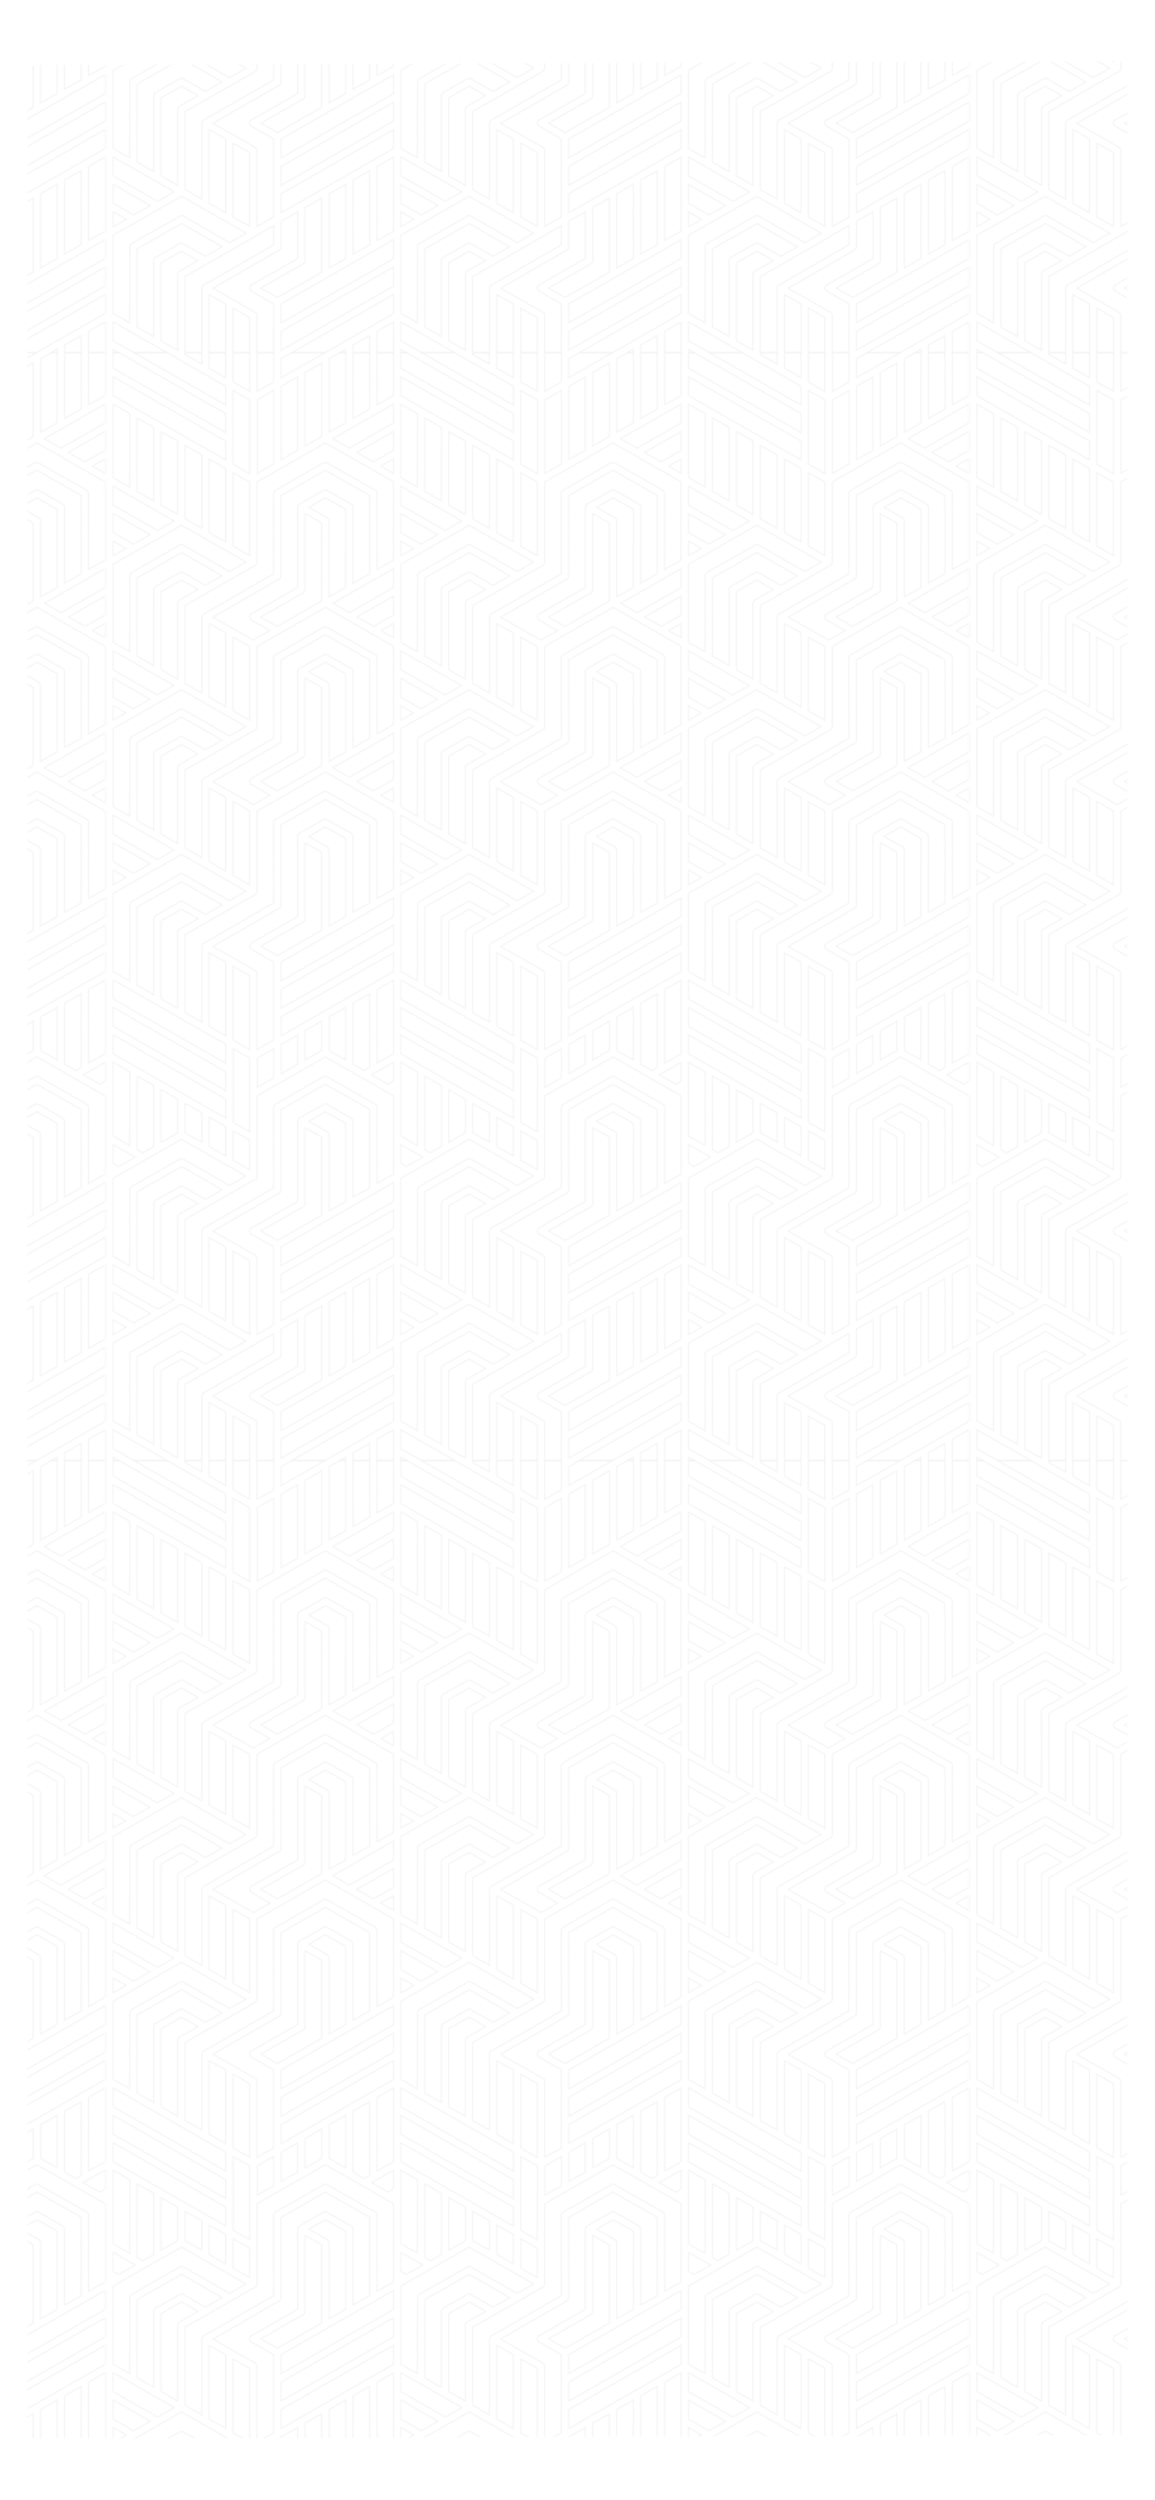 <svg id="Layer_1" data-name="Layer 1" xmlns="http://www.w3.org/2000/svg" xmlns:xlink="http://www.w3.org/1999/xlink" viewBox="0 0 1170 2532"><defs><style>.cls-1,.cls-2{fill:none;}.cls-2{stroke:#f2f2f2;stroke-miterlimit:10;}.cls-3{fill:url(#New_Pattern_5);}</style><pattern id="New_Pattern_5" data-name="New Pattern 5" width="874.17" height="1122" patternTransform="translate(-767.89 -764.82)" patternUnits="userSpaceOnUse" viewBox="0 0 874.17 1122"><rect class="cls-1" width="874.17" height="1122"/><polygon class="cls-2" points="874.17 1165.42 874.17 1122 857.61 1122 857.7 1174.84 874.17 1165.42"/><polygon class="cls-2" points="850.2 1179.13 850.1 1122 833.35 1122 833.35 1188.75 850.2 1179.13"/><polygon class="cls-2" points="809.12 1202.6 825.84 1193.04 825.85 1122 819.78 1122 809.12 1128.09 809.12 1202.6"/><polygon class="cls-2" points="704.36 1202.93 704.36 1183.72 596.36 1122 590.29 1122 590.29 1137.74 704.36 1202.93"/><path class="cls-2" d="M704.35,1156l-46.83-26.76a2.49,2.49,0,0,1-.43-.29L645,1122H611.37l93,53.14Z"/><polygon class="cls-2" points="680.12 1133.55 680.12 1122 663.15 1122 663.15 1123.85 680.12 1133.55"/><polygon class="cls-2" points="704.27 1147.35 704.27 1122 687.62 1122 687.62 1137.84 704.27 1147.35"/><polygon class="cls-2" points="752.9 1151.64 752.9 1122 736.1 1122 736.1 1161.24 752.9 1151.64"/><polygon class="cls-2" points="728.59 1161.24 728.59 1122 711.78 1122 711.78 1151.64 728.59 1161.24"/><polygon class="cls-2" points="760.4 1147.35 804.77 1122 771.15 1122 760.4 1128.14 760.4 1147.35"/><polygon class="cls-2" points="582.78 1165.42 582.78 1122 566.22 1122 566.3 1174.84 582.78 1165.42"/><polygon class="cls-2" points="558.8 1179.13 558.71 1122 541.96 1122 541.96 1188.75 558.8 1179.13"/><polygon class="cls-2" points="517.73 1202.6 534.45 1193.04 534.45 1122 528.39 1122 517.73 1128.09 517.73 1202.6"/><polygon class="cls-2" points="412.97 1202.93 412.96 1183.72 304.96 1122 298.9 1122 298.9 1137.74 412.97 1202.93"/><path class="cls-2" d="M413,1156l-46.83-26.76a2.49,2.49,0,0,1-.43-.29L353.59,1122H320l93,53.14Z"/><polygon class="cls-2" points="388.73 1133.55 388.73 1122 371.76 1122 371.76 1123.85 388.73 1133.55"/><polygon class="cls-2" points="412.88 1147.35 412.88 1122 396.23 1122 396.23 1137.84 412.88 1147.35"/><polygon class="cls-2" points="461.5 1151.64 461.51 1122 444.7 1122 444.7 1161.24 461.5 1151.64"/><polygon class="cls-2" points="437.2 1161.24 437.2 1122 420.39 1122 420.39 1151.64 437.2 1161.24"/><polygon class="cls-2" points="469.01 1147.35 513.38 1122 479.76 1122 469.01 1128.14 469.01 1147.35"/><polygon class="cls-2" points="291.39 1165.42 291.39 1122 274.83 1122 274.91 1174.84 291.39 1165.42"/><polygon class="cls-2" points="267.41 1179.13 267.32 1122 250.57 1122 250.56 1188.75 267.41 1179.13"/><polygon class="cls-2" points="226.34 1202.6 243.06 1193.04 243.06 1122 237 1122 226.34 1128.09 226.34 1202.6"/><polygon class="cls-2" points="121.58 1202.93 121.58 1183.72 13.57 1122 7.51 1122 7.51 1137.74 121.58 1202.93"/><path class="cls-2" d="M121.57,1156l-46.83-26.76a2.49,2.49,0,0,1-.43-.29L62.2,1122H28.59l93,53.14Z"/><polygon class="cls-2" points="97.34 1133.55 97.34 1122 80.37 1122 80.37 1123.85 97.34 1133.55"/><polygon class="cls-2" points="121.49 1147.35 121.49 1122 104.84 1122 104.84 1137.84 121.49 1147.35"/><polygon class="cls-2" points="170.12 1151.64 170.12 1122 153.31 1122 153.31 1161.24 170.12 1151.64"/><polygon class="cls-2" points="145.81 1161.24 145.81 1122 129 1122 129 1151.64 145.81 1161.24"/><polygon class="cls-2" points="177.62 1147.35 221.99 1122 188.37 1122 177.62 1128.14 177.62 1147.35"/><polygon class="cls-2" points="0 1165.42 0 1122 -16.56 1122 -16.48 1174.84 0 1165.42"/><polygon class="cls-2" points="590.29 718.65 590.29 793.33 607.07 802.91 607.19 728.3 590.29 718.65"/><polygon class="cls-2" points="614.69 732.59 614.57 807.2 620.18 810.41 631.42 803.99 631.41 742.15 614.69 732.59"/><polygon class="cls-2" points="590.29 821.11 595.87 824.3 612.67 814.7 590.29 801.91 590.29 821.11"/><polygon class="cls-2" points="638.92 746.44 638.92 799.7 655.65 790.14 655.65 756 638.92 746.44"/><polygon class="cls-2" points="857.7 719.55 874.17 710.14 874.17 635.46 857.57 644.94 857.7 719.55"/><polygon class="cls-2" points="663.15 760.28 663.15 790.05 680.12 799.74 680.12 769.98 663.15 760.28"/><polygon class="cls-2" points="687.62 774.33 687.62 804.03 704.27 813.54 704.27 783.79 687.62 774.33"/><polygon class="cls-2" points="844.59 727.04 850.2 723.84 850.07 649.23 833.35 658.78 833.35 720.62 844.59 727.04"/><polygon class="cls-2" points="728.58 797.67 711.78 788.07 711.78 817.83 728.58 827.43 728.58 797.67"/><polygon class="cls-2" points="868.89 740.93 874.17 737.92 874.17 718.72 852.09 731.33 868.89 740.93"/><polygon class="cls-2" points="825.84 716.33 825.85 663.07 809.12 672.63 809.12 706.78 825.84 716.33"/><polygon class="cls-2" points="874.17 1090.92 857.57 1100.4 857.61 1122 874.17 1122 874.17 1090.92"/><polygon class="cls-2" points="833.35 1114.24 833.35 1122 850.1 1122 850.07 1104.69 833.35 1114.24"/><polygon class="cls-2" points="819.78 1122 825.85 1122 825.85 1118.53 819.78 1122"/><polygon class="cls-2" points="590.29 52.11 590.29 126.61 607.07 136.2 607.19 61.77 590.29 52.11"/><polygon class="cls-2" points="614.69 66.05 614.57 140.49 631.42 150.12 631.41 75.61 614.69 66.05"/><polygon class="cls-2" points="590.29 205.68 603.34 198.22 590.29 190.77 590.29 205.68"/><polygon class="cls-2" points="590.29 182.19 610.85 193.94 627.65 184.33 590.29 162.98 590.29 182.19"/><polygon class="cls-2" points="590.29 154.4 635.16 180.04 651.97 170.44 590.29 135.19 590.29 154.4"/><polygon class="cls-2" points="638.92 79.9 638.92 154.41 655.65 163.96 655.65 89.46 638.92 79.9"/><polygon class="cls-2" points="874.17 43.42 874.17 0 857.61 0 857.7 52.84 874.17 43.42"/><polygon class="cls-2" points="663.15 93.75 663.15 168.25 680.12 177.95 680.12 103.44 663.15 93.75"/><polygon class="cls-2" points="687.62 107.73 687.62 182.24 704.27 191.75 704.27 117.25 687.62 107.73"/><polygon class="cls-2" points="850.2 57.13 850.1 0 833.35 0 833.35 66.75 850.2 57.13"/><polygon class="cls-2" points="711.78 121.53 711.78 196.04 728.57 205.63 728.57 131.13 711.78 121.53"/><polygon class="cls-2" points="874.17 122.16 874.17 107.58 861.41 114.86 874.17 122.16"/><polygon class="cls-2" points="853.91 110.58 874.17 99 874.17 79.79 837.1 100.97 853.91 110.58"/><polygon class="cls-2" points="829.59 96.68 874.17 71.21 874.17 52 812.79 87.08 829.59 96.68"/><polygon class="cls-2" points="809.12 80.6 825.84 71.04 825.85 0 819.78 0 809.12 6.09 809.12 80.6"/><polygon class="cls-2" points="801.61 84.88 801.61 10.38 784.64 20.08 784.64 94.58 801.61 84.88"/><polygon class="cls-2" points="760.49 34 760.49 108.38 777.14 98.87 777.14 24.53 760.49 34"/><path class="cls-2" d="M711.86,59.55v0h0V113l16.8,9.6V47.87l-16.81-9.61Z"/><polygon class="cls-2" points="752.98 38.27 736.17 47.83 736.17 122.27 752.98 112.67 752.98 38.27"/><polygon class="cls-2" points="590.29 24.32 590.3 43.53 704.36 108.71 704.36 89.51 590.29 24.32"/><polygon class="cls-2" points="704.36 80.93 704.36 61.72 596.36 0 590.29 0 590.29 15.74 704.36 80.93"/><path class="cls-2" d="M704.35,34,657.52,7.21a2.49,2.49,0,0,1-.43-.29L645,0H611.37l93,53.14Z"/><polygon class="cls-2" points="680.12 11.54 680.12 0 663.15 0 663.15 1.85 680.12 11.54"/><polygon class="cls-2" points="704.27 25.35 704.27 0 687.62 0 687.62 15.84 704.27 25.35"/><polygon class="cls-2" points="752.9 29.64 752.9 0 736.1 0 736.1 39.24 752.9 29.64"/><polygon class="cls-2" points="728.59 39.24 728.59 0 711.78 0 711.78 29.64 728.59 39.24"/><polygon class="cls-2" points="760.4 25.35 804.77 0 771.15 0 760.4 6.14 760.4 25.35"/><path class="cls-2" d="M607.19,225.79a3.71,3.71,0,0,1,1.88-3.22l48.7-27.68a3.8,3.8,0,0,1,3.75,0l46.59,26.77,16.76-9.58-65.4-37.36-69.19,39.54v79.07l16.78,9.59Z"/><path class="cls-2" d="M631.4,239.91a3.72,3.72,0,0,1,1.88-3.22L657.6,222.8a3.75,3.75,0,0,1,3.75,0l22.4,12.8c5.47-3.13,11.27-6.45,16.87-9.64l-41-23.55L614.69,228l-.13,79.26,16.85,9.63Z"/><polygon class="cls-2" points="590.29 372.22 603.17 364.86 590.29 357.49 590.29 372.22"/><polygon class="cls-2" points="590.29 348.91 610.68 360.57 627.49 350.96 590.28 329.7 590.29 348.91"/><polygon class="cls-2" points="590.28 321.12 635 346.68 651.8 337.07 590.28 301.92 590.28 321.12"/><path class="cls-2" d="M655.64,253.8a3.71,3.71,0,0,1,1.92-3.24l18.68-10.67-16.76-9.58-20.57,11.74v79.08l16.72,9.56Z"/><path class="cls-2" d="M607.19,392.32a3.7,3.7,0,0,1,1.89-3.21l48.69-27.68a3.79,3.79,0,0,1,3.76,0l46.59,26.77,16.54-9.46-65.39-37.37-69,39.42v79.07l16.78,9.59Z"/><path class="cls-2" d="M631.41,406.44a3.71,3.71,0,0,1,1.88-3.21l24.32-13.9a3.8,3.8,0,0,1,3.75,0l22.39,12.8,16.87-9.64-41-23.55L614.7,394.48l-.13,79.27,16.85,9.63Z"/><polygon class="cls-2" points="590.29 539.05 603.44 531.54 590.29 524.03 590.29 539.05"/><polygon class="cls-2" points="590.29 515.45 610.95 527.25 627.76 517.65 590.29 496.24 590.29 515.45"/><polygon class="cls-2" points="590.29 487.66 635.26 513.36 652.07 503.75 590.29 468.45 590.29 487.66"/><path class="cls-2" d="M655.65,420.34a3.71,3.71,0,0,1,1.91-3.24l18.69-10.68-16.77-9.58-20.56,11.75v79.08l16.73,9.55Z"/><polygon class="cls-2" points="801.61 706.69 801.61 676.92 784.64 686.62 784.64 716.38 801.61 706.69"/><path class="cls-2" d="M607.19,559.16a3.72,3.72,0,0,1,1.89-3.22l48.69-27.68a3.82,3.82,0,0,1,3.76,0L708.12,555l16.75-9.58L659.48,508.1l-69.19,39.54v79.07l16.78,9.59Z"/><polygon class="cls-2" points="760.49 700.54 760.49 730.18 777.14 720.67 777.14 691.07 760.49 700.54"/><path class="cls-2" d="M728.58,750.56a3.85,3.85,0,0,1,.09-.76V714.41l-16.81-9.61v21.31h0v53.42l16.71,9.55Z"/><path class="cls-2" d="M631.41,573.28a3.72,3.72,0,0,1,1.88-3.22l24.32-13.89a3.75,3.75,0,0,1,3.75,0L683.75,569l16.87-9.64-41-23.55L614.7,561.32l-.13,79.26,16.85,9.63Z"/><polygon class="cls-2" points="752.98 704.81 736.17 714.37 736.17 744.07 752.98 734.47 752.98 704.81"/><polygon class="cls-2" points="704.36 756.05 590.29 690.86 590.3 710.07 704.36 775.25 704.36 756.05"/><polygon class="cls-2" points="704.36 747.47 704.36 728.26 590.29 663.07 590.29 682.28 704.36 747.47"/><path class="cls-2" d="M704.35,719.68V700.51l-46.83-26.76a3.23,3.23,0,0,1-.43-.29l-66.8-38.17v19.2Z"/><path class="cls-2" d="M655.65,587.17a3.72,3.72,0,0,1,1.91-3.24l18.69-10.67-16.77-9.58-20.56,11.74V654.5l16.73,9.56Z"/><path class="cls-2" d="M607.19,847.59a3.72,3.72,0,0,1,1.89-3.22l48.69-27.68a3.82,3.82,0,0,1,3.76,0l46.59,26.77,16.75-9.58-65.39-37.36-69.19,39.54v79.07l16.78,9.59Z"/><path class="cls-2" d="M631.41,861.71a3.71,3.71,0,0,1,1.88-3.22l24.32-13.89a3.75,3.75,0,0,1,3.75,0l22.39,12.8,16.87-9.65-41-23.55L614.7,849.74,614.57,929l16.85,9.63Z"/><polygon class="cls-2" points="590.29 994.51 603.61 986.9 590.29 979.29 590.29 994.51"/><polygon class="cls-2" points="590.29 970.71 611.12 982.61 627.93 973.01 590.29 951.5 590.29 970.71"/><polygon class="cls-2" points="590.29 942.92 635.43 968.72 652.24 959.12 590.29 923.72 590.29 942.92"/><path class="cls-2" d="M655.65,875.6a3.72,3.72,0,0,1,1.91-3.24l18.69-10.68-16.77-9.58-20.56,11.75v79.08l16.73,9.56Z"/><path class="cls-2" d="M659.48,963.56l-69.19,39.54v79.07l16.78,9.59.12-77.14a3.72,3.72,0,0,1,1.89-3.22l48.69-27.67a3.79,3.79,0,0,1,3.76,0l46.59,26.77,16.75-9.57Z"/><path class="cls-2" d="M614.7,1016.78l-.13,79.26,16.85,9.63v-76.93a3.72,3.72,0,0,1,1.88-3.22l24.32-13.89a3.77,3.77,0,0,1,3.75,0l22.39,12.8,16.87-9.64-41-23.55Z"/><polygon class="cls-2" points="590.29 1122 596.36 1122 590.29 1118.54 590.29 1122"/><polygon class="cls-2" points="590.29 1109.95 611.37 1122 644.98 1122 590.29 1090.75 590.29 1109.95"/><path class="cls-2" d="M638.92,1030.88V1110l16.73,9.56v-76.89a3.72,3.72,0,0,1,1.91-3.24l18.69-10.67-16.77-9.58Z"/><polygon class="cls-2" points="857.7 1008.4 874.17 998.98 874.17 923.89 857.57 933.37 857.7 1008.4"/><path class="cls-2" d="M680.12,1056.75v0a4.62,4.62,0,0,1,.06-.64,1,1,0,0,0,0-.17,4.62,4.62,0,0,1,.19-.6.3.3,0,0,1,0-.08,3.29,3.29,0,0,1,.26-.49.71.71,0,0,0,.1-.14,3.64,3.64,0,0,1,.4-.48l0,0a4.14,4.14,0,0,1,.46-.37l.15-.1.13-.09,70.95-40.83,0-19.52-17.63,10.07a3.73,3.73,0,0,1-1.06.91l-71.06,40.61V1122h17Z"/><polygon class="cls-2" points="687.62 1063.17 687.62 1122 704.27 1122 704.27 1072.64 687.62 1063.17"/><polygon class="cls-2" points="850.2 1012.68 850.07 937.66 833.35 947.21 833.35 1022.31 850.2 1012.68"/><path class="cls-2" d="M752.9,1098.21v-25.64l-22.43-12.83a3.69,3.69,0,0,1,0-6.43l46.75-26.72v-47.3L760.4,988.9l0,25.94a3.71,3.71,0,0,1-1.87,3.22l-67.2,38.67,18.24,10.37a3.39,3.39,0,0,1,.56.32l24,13.67a3.71,3.71,0,0,1,1.89,3.22V1122h16.8v-23.78Z"/><polygon class="cls-2" points="711.78 1076.91 711.78 1122 728.58 1122 728.59 1122 728.59 1086.46 711.78 1076.91"/><path class="cls-2" d="M782.85,1032l-43,24.57,16.81,9.6,44.87-25.64V965.4L784.72,975v53.74A3.71,3.71,0,0,1,782.85,1032Z"/><polygon class="cls-2" points="874.17 1082.34 874.17 1063.13 771.15 1122 777.22 1122 784.72 1122 791.28 1122 804.77 1122 874.17 1082.34"/><polygon class="cls-2" points="760.41 1100.36 760.4 1119.56 874.17 1054.55 874.17 1035.34 760.41 1100.36"/><polygon class="cls-2" points="760.41 1072.57 760.41 1091.78 874.17 1026.76 874.17 1007.56 760.41 1072.57"/><polygon class="cls-2" points="825.84 1026.6 825.85 951.5 809.04 961.11 809.04 1036.2 825.84 1026.6"/><path class="cls-2" d="M805.28,91.37l-69.2,39.53v81.22a3.7,3.7,0,0,1-1.88,3.22L663.15,256V335l17,9.69V267.9a3.48,3.48,0,0,1,.07-.64l0-.17a4.18,4.18,0,0,1,.19-.6s0-.05,0-.08a4.67,4.67,0,0,1,.27-.49l.09-.14a4.63,4.63,0,0,1,.4-.48l0,0a2.76,2.76,0,0,1,.46-.37.78.78,0,0,1,.15-.1.6.6,0,0,1,.13-.09l70.94-40.83-.12-81.22a3.71,3.71,0,0,1,1.87-3.22l48.56-27.9a3.77,3.77,0,0,1,3.75,0l48.7,27.68a3.71,3.71,0,0,1,1.88,3.21l.13,77.15,16.48-9.42V130.73Z"/><polygon class="cls-2" points="704.27 283.81 687.62 274.34 687.62 349 704.27 358.52 704.27 283.81"/><path class="cls-2" d="M850.06,144.58,805.12,119l-44.81,25.75.12,81.22a3.74,3.74,0,0,1-1.86,3.22L691.36,267.9l18.24,10.37a3.39,3.39,0,0,1,.56.32l22,12.51L749,281.5l-18.52-10.59a3.69,3.69,0,0,1,0-6.43l46.75-26.72V156.55a2.56,2.56,0,0,1,0-.39v-.09a4.29,4.29,0,0,1,.14-.62l.06-.16a3.73,3.73,0,0,1,.66-1.14l.11-.12a3.34,3.34,0,0,1,.48-.44l.07,0a1.9,1.9,0,0,1,.33-.22l24.3-13.89a3.77,3.77,0,0,1,3.76,0l24.32,13.89a3.71,3.71,0,0,1,1.88,3.22v76.93l16.85-9.63Z"/><polygon class="cls-2" points="728.58 297.63 711.77 288.08 711.77 362.81 728.58 372.41 728.58 297.63"/><path class="cls-2" d="M801.52,172.58l-16.8-9.6v76.93a3.72,3.72,0,0,1-1.88,3.22l-43,24.57,16.64,9.51,45-25.74Z"/><polygon class="cls-2" points="874.17 288.69 874.17 274.3 861.58 281.49 874.17 288.69"/><polygon class="cls-2" points="854.07 277.2 874.17 265.72 874.17 246.51 837.27 267.6 854.07 277.2"/><polygon class="cls-2" points="829.76 263.31 874.17 237.93 874.17 218.72 812.96 253.71 829.76 263.31"/><path class="cls-2" d="M825.84,158.69l-20.57-11.75-16.8,9.61,18.68,10.67a3.7,3.7,0,0,1,1.88,3.22v76.93l16.8-9.6Z"/><path class="cls-2" d="M805.29,257.9l-69.2,39.54v81.22a3.71,3.71,0,0,1-1.88,3.21l-71.06,40.61v79.07l17,9.7v-76.8h0a4.48,4.48,0,0,1,.06-.64,1.36,1.36,0,0,0,0-.17,3.82,3.82,0,0,1,.19-.6.2.2,0,0,1,0-.08,2.87,2.87,0,0,1,.26-.49l.1-.14a3.72,3.72,0,0,1,.4-.49l0,0a3.32,3.32,0,0,1,.46-.38l.15-.1.13-.09,70.95-40.83-.12-81.22a3.72,3.72,0,0,1,1.86-3.22l48.57-27.9a3.77,3.77,0,0,1,3.75,0l48.7,27.67a3.71,3.71,0,0,1,1.88,3.22l.12,77.14,16.48-9.42V297.26Z"/><polygon class="cls-2" points="704.27 450.34 687.62 440.87 687.62 515.54 704.27 525.05 704.27 450.34"/><path class="cls-2" d="M850.07,311.12l-44.94-25.54-44.81,25.74.12,81.22a3.71,3.71,0,0,1-1.87,3.22l-67.2,38.67,18.24,10.38a2.8,2.8,0,0,1,.56.32l22.26,12.65,16.81-9.6-18.77-10.73a3.7,3.7,0,0,1,0-6.44l46.75-26.71V323.08c0-.13,0-.26,0-.38a.38.38,0,0,0,0-.1,4.15,4.15,0,0,1,.14-.61,1.42,1.42,0,0,0,.05-.16,3.9,3.9,0,0,1,.67-1.15l.11-.12a3.8,3.8,0,0,1,.47-.43l.08-.05a3.62,3.62,0,0,1,.32-.22L803.4,306a3.8,3.8,0,0,1,3.75,0l24.33,13.89a3.71,3.71,0,0,1,1.87,3.22V400l16.84-9.62Z"/><polygon class="cls-2" points="728.58 464.16 711.78 454.61 711.78 529.34 728.58 538.94 728.58 464.16"/><path class="cls-2" d="M801.53,339.12l-16.81-9.61v76.93a3.7,3.7,0,0,1-1.87,3.22l-43,24.57,16.81,9.61,44.87-25.65Z"/><polygon class="cls-2" points="874.17 455.52 874.17 440.83 861.32 448.18 874.17 455.52"/><polygon class="cls-2" points="853.81 443.89 874.17 432.25 874.17 413.05 837.01 434.29 853.81 443.89"/><polygon class="cls-2" points="829.5 430 874.17 404.47 874.17 385.26 812.7 420.39 829.5 430"/><path class="cls-2" d="M825.85,325.23l-20.57-11.75-16.8,9.6,18.68,10.68A3.71,3.71,0,0,1,809,337V413.9l16.8-9.6Z"/><path class="cls-2" d="M805.29,424.74l-69.2,39.53v81.22a3.72,3.72,0,0,1-1.88,3.22l-71.06,40.61v79.07l17,9.69V601.27a4.62,4.62,0,0,1,.06-.64,1,1,0,0,0,0-.17,4.18,4.18,0,0,1,.19-.6.3.3,0,0,1,0-.08,3.29,3.29,0,0,1,.26-.49.71.71,0,0,0,.1-.14,3.64,3.64,0,0,1,.4-.48l0,0a3.24,3.24,0,0,1,.46-.37l.15-.1.13-.09,70.95-40.83L752.81,476a3.7,3.7,0,0,1,1.86-3.22l48.57-27.9a3.77,3.77,0,0,1,3.75,0l48.7,27.68a3.71,3.71,0,0,1,1.88,3.21l.12,77.15,16.48-9.42V464.1Z"/><polygon class="cls-2" points="704.27 617.18 687.62 607.71 687.62 682.37 704.27 691.89 704.27 617.18"/><path class="cls-2" d="M850.07,478l-44.94-25.54-44.81,25.75.12,81.22a3.73,3.73,0,0,1-1.87,3.22l-67.2,38.67,18.24,10.37a4.3,4.3,0,0,1,.56.32l24,13.67a3.71,3.71,0,0,1,1.89,3.22v76.93l16.8-9.6V642.76h0V617.11l-22.43-12.83a3.69,3.69,0,0,1,0-6.43l46.75-26.72V489.92c0-.13,0-.26,0-.39a.28.28,0,0,0,0-.09,4.29,4.29,0,0,1,.14-.62.75.75,0,0,0,.05-.16,4,4,0,0,1,.67-1.14l.11-.12a3.89,3.89,0,0,1,.47-.44l.08,0a2.27,2.27,0,0,1,.32-.22l24.31-13.89a3.75,3.75,0,0,1,3.75,0l24.33,13.89a3.7,3.7,0,0,1,1.87,3.22v76.93l16.84-9.63Z"/><polygon class="cls-2" points="728.59 631 711.78 621.45 711.78 696.18 728.59 705.78 728.59 631"/><path class="cls-2" d="M801.53,506l-16.81-9.6v76.93a3.71,3.71,0,0,1-1.87,3.22l-43,24.57,16.81,9.6L801.53,585Z"/><polygon class="cls-2" points="760.4 672.68 760.4 691.89 874.17 626.88 874.17 607.67 760.4 672.68"/><polygon class="cls-2" points="760.41 644.89 760.4 664.1 874.17 599.09 874.17 579.88 760.41 644.89"/><polygon class="cls-2" points="760.41 617.11 760.41 636.31 874.17 571.3 874.17 552.1 760.41 617.11"/><path class="cls-2" d="M825.85,492.06l-20.57-11.75-16.8,9.61,18.68,10.67a3.72,3.72,0,0,1,1.88,3.22v76.93l16.8-9.6Z"/><path class="cls-2" d="M805.29,713.17l-69.2,39.53v81.22a3.72,3.72,0,0,1-1.88,3.22l-71.06,40.61v79.07l17,9.69V889.7a4.48,4.48,0,0,1,.06-.64,1,1,0,0,0,0-.17,4.18,4.18,0,0,1,.19-.6.3.3,0,0,1,0-.08,3.29,3.29,0,0,1,.26-.49l.1-.14a3.64,3.64,0,0,1,.4-.48l0,0a4.22,4.22,0,0,1,.46-.38l.15-.09.13-.09,70.95-40.83-.12-81.22a3.69,3.69,0,0,1,1.86-3.22l48.57-27.9a3.77,3.77,0,0,1,3.75,0L855.69,761a3.69,3.69,0,0,1,1.88,3.21l.12,77.14L874.17,832V752.53Z"/><polygon class="cls-2" points="704.27 905.61 687.62 896.14 687.62 970.8 704.27 980.32 704.27 905.61"/><path class="cls-2" d="M850.07,766.38l-44.94-25.54-44.81,25.75.12,81.22a3.73,3.73,0,0,1-1.87,3.22l-67.2,38.67,18.24,10.37a3.39,3.39,0,0,1,.56.32l24,13.67a3.7,3.7,0,0,1,1.89,3.22v76.93l16.8-9.6V931.19h0V905.53l-22.43-12.82a3.69,3.69,0,0,1,0-6.43l46.75-26.72V778.34c0-.13,0-.25,0-.38a.28.28,0,0,0,0-.09,4.29,4.29,0,0,1,.14-.62.75.75,0,0,0,.05-.16,3.85,3.85,0,0,1,.67-1.14l.11-.13a4.79,4.79,0,0,1,.47-.43l.08,0a3.53,3.53,0,0,1,.32-.21l24.31-13.9a3.8,3.8,0,0,1,3.75,0l24.33,13.9a3.7,3.7,0,0,1,1.87,3.22v76.93l16.84-9.63Z"/><polygon class="cls-2" points="728.59 919.43 711.78 909.87 711.78 984.61 728.59 994.21 728.59 919.43"/><path class="cls-2" d="M801.53,794.38l-16.81-9.6v76.93a3.7,3.7,0,0,1-1.87,3.21l-43,24.58,16.81,9.6,44.87-25.64Z"/><polygon class="cls-2" points="760.4 961.11 760.4 980.32 874.17 915.31 874.17 896.1 760.4 961.11"/><polygon class="cls-2" points="760.41 933.32 760.4 952.53 874.17 887.52 874.17 868.31 760.41 933.32"/><polygon class="cls-2" points="760.41 905.53 760.41 924.74 874.17 859.73 874.17 840.53 760.41 905.53"/><path class="cls-2" d="M825.85,780.49l-20.57-11.75-16.8,9.6L807.16,789a3.72,3.72,0,0,1,1.88,3.22v76.93l16.8-9.6Z"/><polygon class="cls-2" points="298.9 718.65 298.9 793.33 315.68 802.91 315.8 728.3 298.9 718.65"/><polygon class="cls-2" points="323.3 732.59 323.18 807.2 328.79 810.41 340.02 803.99 340.02 742.15 323.3 732.59"/><polygon class="cls-2" points="298.9 821.11 304.48 824.3 321.28 814.7 298.9 801.91 298.9 821.11"/><polygon class="cls-2" points="347.53 746.44 347.53 799.7 364.25 790.14 364.25 756 347.53 746.44"/><polygon class="cls-2" points="566.3 719.55 582.78 710.14 582.78 635.46 566.18 644.94 566.3 719.55"/><polygon class="cls-2" points="371.76 760.28 371.76 790.05 388.73 799.74 388.73 769.98 371.76 760.28"/><polygon class="cls-2" points="396.23 774.33 396.23 804.03 412.88 813.54 412.88 783.79 396.23 774.33"/><polygon class="cls-2" points="553.19 727.04 558.8 723.84 558.68 649.23 541.96 658.78 541.96 720.62 553.19 727.04"/><polygon class="cls-2" points="437.19 797.67 420.39 788.07 420.39 817.83 437.19 827.43 437.19 797.67"/><polygon class="cls-2" points="577.5 740.93 582.78 737.92 582.78 718.72 560.7 731.33 577.5 740.93"/><polygon class="cls-2" points="534.45 716.33 534.46 663.07 517.73 672.63 517.73 706.78 534.45 716.33"/><polygon class="cls-2" points="582.78 1090.92 566.18 1100.4 566.22 1122 582.78 1122 582.78 1090.92"/><polygon class="cls-2" points="541.96 1114.24 541.96 1122 558.71 1122 558.68 1104.69 541.96 1114.24"/><polygon class="cls-2" points="528.39 1122 534.45 1122 534.46 1118.53 528.39 1122"/><polygon class="cls-2" points="298.9 52.11 298.9 126.61 315.68 136.2 315.8 61.77 298.9 52.11"/><polygon class="cls-2" points="323.3 66.05 323.18 140.49 340.03 150.12 340.02 75.61 323.3 66.05"/><polygon class="cls-2" points="298.9 205.68 311.95 198.22 298.9 190.77 298.9 205.68"/><polygon class="cls-2" points="298.9 182.19 319.46 193.94 336.26 184.33 298.9 162.98 298.9 182.19"/><polygon class="cls-2" points="298.9 154.4 343.77 180.04 360.58 170.44 298.9 135.19 298.9 154.4"/><polygon class="cls-2" points="347.53 79.9 347.53 154.41 364.25 163.96 364.25 89.46 347.53 79.9"/><polygon class="cls-2" points="582.78 43.42 582.78 0 566.22 0 566.3 52.84 582.78 43.42"/><polygon class="cls-2" points="371.76 93.75 371.76 168.25 388.73 177.95 388.73 103.44 371.76 93.75"/><polygon class="cls-2" points="396.23 107.73 396.23 182.24 412.88 191.75 412.88 117.25 396.23 107.73"/><polygon class="cls-2" points="558.8 57.13 558.71 0 541.96 0 541.96 66.75 558.8 57.13"/><polygon class="cls-2" points="420.39 121.53 420.39 196.04 437.18 205.63 437.18 131.13 420.39 121.53"/><polygon class="cls-2" points="582.78 122.16 582.78 107.58 570.02 114.86 582.78 122.16"/><polygon class="cls-2" points="562.52 110.58 582.78 99 582.78 79.79 545.71 100.97 562.52 110.58"/><polygon class="cls-2" points="538.2 96.68 582.78 71.21 582.78 52 521.4 87.08 538.2 96.68"/><polygon class="cls-2" points="517.73 80.6 534.45 71.04 534.45 0 528.39 0 517.73 6.09 517.73 80.6"/><polygon class="cls-2" points="510.22 84.88 510.22 10.38 493.25 20.08 493.25 94.58 510.22 84.88"/><polygon class="cls-2" points="469.1 34 469.1 108.38 485.75 98.87 485.75 24.53 469.1 34"/><path class="cls-2" d="M420.47,59.55v0h0V113l16.8,9.6V47.87l-16.81-9.61Z"/><polygon class="cls-2" points="461.59 38.27 444.78 47.83 444.78 122.27 461.59 112.67 461.59 38.27"/><polygon class="cls-2" points="298.9 24.32 298.9 43.53 412.97 108.71 412.97 89.51 298.9 24.32"/><polygon class="cls-2" points="412.97 80.93 412.96 61.72 304.96 0 298.9 0 298.9 15.74 412.97 80.93"/><path class="cls-2" d="M413,34,366.13,7.21a2.49,2.49,0,0,1-.43-.29L353.59,0H320l93,53.14Z"/><polygon class="cls-2" points="388.73 11.54 388.73 0 371.76 0 371.76 1.85 388.73 11.54"/><polygon class="cls-2" points="412.88 25.35 412.88 0 396.23 0 396.23 15.84 412.88 25.35"/><polygon class="cls-2" points="461.5 29.64 461.51 0 444.7 0 444.7 39.24 461.5 29.64"/><polygon class="cls-2" points="437.2 39.24 437.2 0 420.39 0 420.39 29.64 437.2 39.24"/><polygon class="cls-2" points="469.01 25.35 513.38 0 479.76 0 469.01 6.14 469.01 25.35"/><path class="cls-2" d="M315.8,225.79a3.71,3.71,0,0,1,1.88-3.22l48.7-27.68a3.8,3.8,0,0,1,3.75,0l46.59,26.77,16.76-9.58-65.4-37.36-69.19,39.54v79.07l16.78,9.59Z"/><path class="cls-2" d="M340,239.91a3.72,3.72,0,0,1,1.88-3.22l24.32-13.89a3.75,3.75,0,0,1,3.75,0l22.4,12.8c5.47-3.13,11.27-6.45,16.87-9.64l-41-23.55L323.3,228l-.13,79.26L340,316.84Z"/><polygon class="cls-2" points="298.9 372.22 311.78 364.86 298.9 357.49 298.9 372.22"/><polygon class="cls-2" points="298.89 348.91 319.29 360.57 336.1 350.96 298.89 329.7 298.89 348.91"/><polygon class="cls-2" points="298.89 321.12 343.6 346.68 360.41 337.07 298.89 301.92 298.89 321.12"/><path class="cls-2" d="M364.25,253.8a3.71,3.71,0,0,1,1.92-3.24l18.68-10.67-16.76-9.58-20.57,11.74v79.08l16.72,9.56Z"/><path class="cls-2" d="M315.8,392.32a3.7,3.7,0,0,1,1.89-3.21l48.69-27.68a3.79,3.79,0,0,1,3.76,0l46.59,26.77,16.54-9.46-65.39-37.37-69,39.42v79.07l16.78,9.59Z"/><path class="cls-2" d="M340,406.44a3.71,3.71,0,0,1,1.88-3.21l24.32-13.9a3.8,3.8,0,0,1,3.75,0l22.39,12.8,16.87-9.64-41-23.55-44.93,25.54-.13,79.27L340,483.38Z"/><polygon class="cls-2" points="298.9 539.05 312.05 531.54 298.9 524.03 298.9 539.05"/><polygon class="cls-2" points="298.9 515.45 319.56 527.25 336.37 517.65 298.9 496.24 298.9 515.45"/><polygon class="cls-2" points="298.9 487.66 343.87 513.36 360.68 503.75 298.9 468.45 298.9 487.66"/><path class="cls-2" d="M364.26,420.34a3.69,3.69,0,0,1,1.91-3.24l18.69-10.68-16.77-9.58-20.56,11.75v79.08l16.73,9.55Z"/><polygon class="cls-2" points="510.22 706.69 510.22 676.92 493.25 686.62 493.25 716.38 510.22 706.69"/><path class="cls-2" d="M315.8,559.16a3.72,3.72,0,0,1,1.89-3.22l48.69-27.68a3.82,3.82,0,0,1,3.76,0L416.73,555l16.75-9.58L368.09,508.1,298.9,547.64v79.07l16.78,9.59Z"/><polygon class="cls-2" points="469.1 700.54 469.1 730.18 485.75 720.67 485.75 691.07 469.1 700.54"/><path class="cls-2" d="M437.19,750.56a3.85,3.85,0,0,1,.09-.76V714.41l-16.81-9.61v21.31h0v53.42l16.71,9.55Z"/><path class="cls-2" d="M340,573.28a3.72,3.72,0,0,1,1.88-3.22l24.32-13.89a3.75,3.75,0,0,1,3.75,0L392.36,569l16.87-9.64-41-23.55-44.93,25.54-.13,79.26L340,650.21Z"/><polygon class="cls-2" points="461.59 704.81 444.78 714.37 444.78 744.07 461.59 734.47 461.59 704.81"/><polygon class="cls-2" points="412.97 756.05 298.9 690.86 298.9 710.07 412.97 775.25 412.97 756.05"/><polygon class="cls-2" points="412.97 747.47 412.96 728.26 298.9 663.07 298.9 682.28 412.97 747.47"/><path class="cls-2" d="M413,719.68V700.51l-46.83-26.76a3.23,3.23,0,0,1-.43-.29l-66.8-38.17v19.2Z"/><path class="cls-2" d="M364.26,587.17a3.7,3.7,0,0,1,1.91-3.24l18.69-10.67-16.77-9.58-20.56,11.74V654.5l16.73,9.56Z"/><path class="cls-2" d="M315.8,847.59a3.72,3.72,0,0,1,1.89-3.22l48.69-27.68a3.82,3.82,0,0,1,3.76,0l46.59,26.77,16.75-9.58-65.39-37.36L298.9,836.07v79.07l16.78,9.59Z"/><path class="cls-2" d="M340,861.71a3.71,3.71,0,0,1,1.88-3.22l24.32-13.89a3.75,3.75,0,0,1,3.75,0l22.39,12.8,16.87-9.65-41-23.55-44.93,25.54L323.18,929,340,938.64Z"/><polygon class="cls-2" points="298.9 994.51 312.22 986.9 298.9 979.29 298.9 994.51"/><polygon class="cls-2" points="298.9 970.71 319.73 982.61 336.54 973.01 298.9 951.5 298.9 970.71"/><polygon class="cls-2" points="298.9 942.92 344.04 968.72 360.85 959.12 298.9 923.72 298.9 942.92"/><path class="cls-2" d="M364.26,875.6a3.7,3.7,0,0,1,1.91-3.24l18.69-10.68-16.77-9.58-20.56,11.75v79.08l16.73,9.56Z"/><path class="cls-2" d="M368.09,963.56,298.9,1003.1v79.07l16.78,9.59.12-77.14a3.72,3.72,0,0,1,1.89-3.22l48.69-27.67a3.79,3.79,0,0,1,3.76,0l46.59,26.77,16.75-9.57Z"/><path class="cls-2" d="M323.31,1016.78l-.13,79.26,16.85,9.63v-76.93a3.72,3.72,0,0,1,1.88-3.22l24.32-13.89a3.77,3.77,0,0,1,3.75,0l22.39,12.8,16.87-9.64-41-23.55Z"/><polygon class="cls-2" points="298.9 1122 304.96 1122 298.9 1118.54 298.9 1122"/><polygon class="cls-2" points="298.9 1109.95 319.98 1122 353.59 1122 298.9 1090.75 298.9 1109.95"/><path class="cls-2" d="M347.53,1030.88V1110l16.73,9.56v-76.89a3.7,3.7,0,0,1,1.91-3.24l18.69-10.67-16.77-9.58Z"/><polygon class="cls-2" points="566.3 1008.4 582.78 998.98 582.78 923.89 566.18 933.37 566.3 1008.4"/><path class="cls-2" d="M388.73,1056.75v0a4.62,4.62,0,0,1,.06-.64c0-.06,0-.11,0-.17a4.62,4.62,0,0,1,.19-.6l0-.08a3.29,3.29,0,0,1,.26-.49l.1-.14a3.64,3.64,0,0,1,.4-.48l0,0a4.14,4.14,0,0,1,.46-.37l.15-.1.13-.09,71-40.83,0-19.52-17.63,10.07a3.73,3.73,0,0,1-1.06.91l-71.06,40.61V1122h17Z"/><polygon class="cls-2" points="396.23 1063.17 396.23 1122 412.88 1122 412.88 1072.64 396.23 1063.17"/><polygon class="cls-2" points="558.8 1012.68 558.68 937.66 541.96 947.21 541.96 1022.31 558.8 1012.68"/><path class="cls-2" d="M461.51,1098.21v-25.64l-22.44-12.83a3.7,3.7,0,0,1,0-6.43l46.76-26.72v-47.3L469,988.9l0,25.94a3.71,3.71,0,0,1-1.87,3.22L400,1056.73l18.24,10.37a3.39,3.39,0,0,1,.56.32l24,13.67a3.7,3.7,0,0,1,1.88,3.22V1122h16.81v-23.78Z"/><polygon class="cls-2" points="420.39 1076.91 420.39 1122 437.19 1122 437.2 1122 437.2 1086.46 420.39 1076.91"/><path class="cls-2" d="M491.46,1032l-43,24.57,16.81,9.6,44.87-25.64V965.4L493.33,975v53.74A3.71,3.71,0,0,1,491.46,1032Z"/><polygon class="cls-2" points="582.78 1082.34 582.78 1063.13 479.76 1122 485.83 1122 493.33 1122 499.89 1122 513.38 1122 582.78 1082.34"/><polygon class="cls-2" points="469.02 1100.36 469.01 1119.56 582.78 1054.55 582.78 1035.34 469.02 1100.36"/><polygon class="cls-2" points="469.02 1072.57 469.02 1091.78 582.78 1026.76 582.78 1007.56 469.02 1072.57"/><polygon class="cls-2" points="534.45 1026.6 534.46 951.5 517.65 961.11 517.65 1036.2 534.45 1026.6"/><path class="cls-2" d="M513.89,91.37l-69.2,39.53v81.22a3.72,3.72,0,0,1-1.88,3.22L371.75,256V335l17,9.69V267.9a3.48,3.48,0,0,1,.07-.64l0-.17a4.18,4.18,0,0,1,.19-.6s0-.05,0-.08a3.36,3.36,0,0,1,.27-.49l.09-.14a3.64,3.64,0,0,1,.4-.48l0,0a2.76,2.76,0,0,1,.46-.37.71.71,0,0,1,.14-.1,1.1,1.1,0,0,1,.14-.09l70.94-40.83-.12-81.22a3.71,3.71,0,0,1,1.87-3.22l48.56-27.9a3.77,3.77,0,0,1,3.75,0l48.7,27.68a3.71,3.71,0,0,1,1.88,3.21l.13,77.15,16.48-9.42V130.73Z"/><polygon class="cls-2" points="412.88 283.81 396.23 274.34 396.23 349 412.88 358.52 412.88 283.81"/><path class="cls-2" d="M558.67,144.58,513.73,119l-44.81,25.75L469,226a3.74,3.74,0,0,1-1.86,3.22L400,267.9l18.24,10.37a3.39,3.39,0,0,1,.56.32l22,12.51,16.82-9.6-18.52-10.59a3.69,3.69,0,0,1,0-6.43l46.75-26.72V156.55a2.56,2.56,0,0,1,0-.39v-.09a4.29,4.29,0,0,1,.14-.62l.06-.16a3.73,3.73,0,0,1,.66-1.14l.11-.12a3.89,3.89,0,0,1,.47-.44l.08,0a1.9,1.9,0,0,1,.33-.22L512,139.44a3.77,3.77,0,0,1,3.76,0l24.32,13.89a3.71,3.71,0,0,1,1.88,3.22v76.93l16.85-9.63Z"/><polygon class="cls-2" points="437.19 297.63 420.38 288.08 420.38 362.81 437.19 372.41 437.19 297.63"/><path class="cls-2" d="M510.13,172.58l-16.8-9.6v76.93a3.72,3.72,0,0,1-1.88,3.22l-43,24.57,16.64,9.51,45-25.74Z"/><polygon class="cls-2" points="582.78 288.69 582.78 274.3 570.19 281.49 582.78 288.69"/><polygon class="cls-2" points="562.68 277.2 582.78 265.72 582.78 246.51 545.88 267.6 562.68 277.2"/><polygon class="cls-2" points="538.37 263.31 582.78 237.93 582.78 218.72 521.57 253.71 538.37 263.31"/><path class="cls-2" d="M534.45,158.69l-20.57-11.75-16.8,9.61,18.68,10.67a3.7,3.7,0,0,1,1.88,3.22v76.93l16.8-9.6Z"/><path class="cls-2" d="M513.89,257.9,444.7,297.44v81.22a3.71,3.71,0,0,1-1.88,3.21l-71.06,40.61v79.07l17,9.7v-76.8h0a4.48,4.48,0,0,1,.06-.64c0-.06,0-.12,0-.17a3.82,3.82,0,0,1,.19-.6.2.2,0,0,1,0-.08,2.87,2.87,0,0,1,.26-.49l.1-.14a3.72,3.72,0,0,1,.4-.49l0,0a3.32,3.32,0,0,1,.46-.38l.15-.1.13-.09,71-40.83-.13-81.22a3.75,3.75,0,0,1,1.87-3.22l48.57-27.9a3.77,3.77,0,0,1,3.75,0l48.69,27.67a3.7,3.7,0,0,1,1.89,3.22l.12,77.14,16.48-9.42V297.26Z"/><polygon class="cls-2" points="412.88 450.34 396.23 440.87 396.23 515.54 412.88 525.05 412.88 450.34"/><path class="cls-2" d="M558.68,311.12l-44.94-25.54-44.82,25.74.13,81.22a3.71,3.71,0,0,1-1.87,3.22L400,434.43l18.24,10.38a2.8,2.8,0,0,1,.56.32L441,457.78l16.81-9.6-18.78-10.73a3.71,3.71,0,0,1,0-6.44l46.76-26.71V323.08c0-.13,0-.26,0-.38s0-.07,0-.1A4.15,4.15,0,0,1,486,322a1.42,1.42,0,0,0,.05-.16,3.9,3.9,0,0,1,.67-1.15l.11-.12a3.8,3.8,0,0,1,.47-.43l.08-.05a3.62,3.62,0,0,1,.32-.22L512,306a3.8,3.8,0,0,1,3.75,0l24.33,13.89a3.71,3.71,0,0,1,1.87,3.22V400l16.84-9.62Z"/><polygon class="cls-2" points="437.19 464.16 420.39 454.61 420.39 529.34 437.19 538.94 437.19 464.16"/><path class="cls-2" d="M510.14,339.12l-16.81-9.61v76.93a3.7,3.7,0,0,1-1.87,3.22l-43,24.57,16.81,9.61,44.87-25.65Z"/><polygon class="cls-2" points="582.78 455.52 582.78 440.83 569.93 448.18 582.78 455.52"/><polygon class="cls-2" points="562.42 443.89 582.78 432.25 582.78 413.05 545.62 434.29 562.42 443.89"/><polygon class="cls-2" points="538.11 430 582.78 404.47 582.78 385.26 521.3 420.39 538.11 430"/><path class="cls-2" d="M534.46,325.23l-20.57-11.75-16.8,9.6,18.68,10.68a3.71,3.71,0,0,1,1.88,3.21V413.9l16.8-9.6Z"/><path class="cls-2" d="M513.89,424.74,444.7,464.27v81.22a3.72,3.72,0,0,1-1.88,3.22l-71.06,40.61v79.07l17,9.69V601.27a4.62,4.62,0,0,1,.06-.64c0-.06,0-.11,0-.17a4.18,4.18,0,0,1,.19-.6l0-.08a3.29,3.29,0,0,1,.26-.49l.1-.14a3.64,3.64,0,0,1,.4-.48l0,0a3.24,3.24,0,0,1,.46-.37l.15-.1.13-.09,71-40.83L461.41,476a3.73,3.73,0,0,1,1.87-3.22l48.57-27.9a3.77,3.77,0,0,1,3.75,0l48.69,27.68a3.7,3.7,0,0,1,1.89,3.21l.12,77.15,16.48-9.42V464.1Z"/><polygon class="cls-2" points="412.88 617.18 396.23 607.71 396.23 682.37 412.88 691.89 412.88 617.18"/><path class="cls-2" d="M558.68,478l-44.94-25.54-44.82,25.75.13,81.22a3.73,3.73,0,0,1-1.87,3.22L400,601.27l18.24,10.37a4.3,4.3,0,0,1,.56.32l24,13.67a3.7,3.7,0,0,1,1.88,3.22v76.93l16.81-9.6V642.76h0V617.11l-22.44-12.83a3.7,3.7,0,0,1,0-6.43l46.76-26.72V489.92c0-.13,0-.26,0-.39s0-.06,0-.09a4.29,4.29,0,0,1,.14-.62.75.75,0,0,0,.05-.16,4,4,0,0,1,.67-1.14l.11-.12a3.89,3.89,0,0,1,.47-.44l.08,0a2.27,2.27,0,0,1,.32-.22L512,472.81a3.75,3.75,0,0,1,3.75,0l24.33,13.89a3.7,3.7,0,0,1,1.87,3.22v76.93l16.84-9.63Z"/><polygon class="cls-2" points="437.2 631 420.39 621.45 420.39 696.18 437.2 705.78 437.2 631"/><path class="cls-2" d="M510.14,506l-16.81-9.6v76.93a3.71,3.71,0,0,1-1.87,3.22l-43,24.57,16.81,9.6L510.14,585Z"/><polygon class="cls-2" points="469.01 672.68 469.01 691.89 582.78 626.88 582.78 607.67 469.01 672.68"/><polygon class="cls-2" points="469.02 644.89 469.01 664.1 582.78 599.09 582.78 579.88 469.02 644.89"/><polygon class="cls-2" points="469.02 617.11 469.02 636.31 582.78 571.3 582.78 552.1 469.02 617.11"/><path class="cls-2" d="M534.46,492.06l-20.57-11.75-16.8,9.61,18.68,10.67a3.72,3.72,0,0,1,1.88,3.22v76.93l16.8-9.6Z"/><path class="cls-2" d="M513.89,713.17,444.7,752.7v81.22a3.72,3.72,0,0,1-1.88,3.22l-71.06,40.61v79.07l17,9.69V889.7a4.48,4.48,0,0,1,.06-.64c0-.06,0-.11,0-.17a4.18,4.18,0,0,1,.19-.6l0-.08a3.29,3.29,0,0,1,.26-.49l.1-.14a3.64,3.64,0,0,1,.4-.48l0,0a4.22,4.22,0,0,1,.46-.38l.15-.09.13-.09,71-40.83-.13-81.22a3.72,3.72,0,0,1,1.87-3.22l48.57-27.9a3.77,3.77,0,0,1,3.75,0L564.29,761a3.68,3.68,0,0,1,1.89,3.21l.12,77.14L582.78,832V752.53Z"/><polygon class="cls-2" points="412.88 905.61 396.23 896.14 396.23 970.8 412.88 980.32 412.88 905.61"/><path class="cls-2" d="M558.68,766.38l-44.94-25.54-44.82,25.75.13,81.22a3.73,3.73,0,0,1-1.87,3.22L400,889.7l18.24,10.37a3.39,3.39,0,0,1,.56.32l24,13.67a3.69,3.69,0,0,1,1.88,3.22v76.93l16.81-9.6V931.19h0V905.53l-22.44-12.82a3.7,3.7,0,0,1,0-6.43l46.76-26.72V778.34c0-.13,0-.25,0-.38s0-.06,0-.09a4.29,4.29,0,0,1,.14-.62.75.75,0,0,0,.05-.16,3.85,3.85,0,0,1,.67-1.14l.11-.13a4.79,4.79,0,0,1,.47-.43l.08,0a3.53,3.53,0,0,1,.32-.21L512,761.23a3.8,3.8,0,0,1,3.75,0l24.33,13.9a3.7,3.7,0,0,1,1.87,3.22v76.93l16.84-9.63Z"/><polygon class="cls-2" points="437.2 919.43 420.39 909.87 420.39 984.61 437.2 994.21 437.2 919.43"/><path class="cls-2" d="M510.14,794.38l-16.81-9.6v76.93a3.7,3.7,0,0,1-1.87,3.21l-43,24.58,16.81,9.6,44.87-25.64Z"/><polygon class="cls-2" points="469.01 961.11 469.01 980.32 582.78 915.31 582.78 896.1 469.01 961.11"/><polygon class="cls-2" points="469.02 933.32 469.01 952.53 582.78 887.52 582.78 868.31 469.02 933.32"/><polygon class="cls-2" points="469.02 905.53 469.02 924.74 582.78 859.73 582.78 840.53 469.02 905.53"/><path class="cls-2" d="M534.46,780.49l-20.57-11.75-16.8,9.6L515.77,789a3.72,3.72,0,0,1,1.88,3.22v76.93l16.8-9.6Z"/><polygon class="cls-2" points="7.51 718.65 7.51 793.33 24.29 802.91 24.41 728.3 7.51 718.65"/><polygon class="cls-2" points="31.91 732.59 31.79 807.2 37.4 810.41 48.63 803.99 48.63 742.15 31.91 732.59"/><polygon class="cls-2" points="7.51 821.11 13.09 824.3 29.89 814.7 7.51 801.91 7.51 821.11"/><polygon class="cls-2" points="56.14 746.44 56.14 799.7 72.86 790.14 72.86 756 56.14 746.44"/><polygon class="cls-2" points="274.91 719.55 291.39 710.14 291.39 635.46 274.79 644.94 274.91 719.55"/><polygon class="cls-2" points="80.37 760.28 80.37 790.05 97.34 799.74 97.34 769.98 80.37 760.28"/><polygon class="cls-2" points="104.84 774.33 104.84 804.03 121.49 813.54 121.49 783.79 104.84 774.33"/><polygon class="cls-2" points="261.8 727.04 267.41 723.84 267.29 649.23 250.57 658.78 250.57 720.62 261.8 727.04"/><polygon class="cls-2" points="145.8 797.67 129 788.07 129 817.83 145.8 827.43 145.8 797.67"/><polygon class="cls-2" points="286.12 740.93 291.39 737.92 291.39 718.72 269.31 731.33 286.12 740.93"/><polygon class="cls-2" points="243.06 716.33 243.06 663.07 226.34 672.63 226.34 706.78 243.06 716.33"/><polygon class="cls-2" points="291.39 1090.92 274.79 1100.4 274.83 1122 291.39 1122 291.39 1090.92"/><polygon class="cls-2" points="250.57 1114.24 250.57 1122 267.32 1122 267.29 1104.69 250.57 1114.24"/><polygon class="cls-2" points="237 1122 243.06 1122 243.06 1118.53 237 1122"/><polygon class="cls-2" points="7.51 52.11 7.51 126.61 24.29 136.2 24.41 61.77 7.51 52.11"/><polygon class="cls-2" points="31.91 66.05 31.79 140.49 48.64 150.12 48.63 75.61 31.91 66.05"/><polygon class="cls-2" points="7.51 205.68 20.56 198.22 7.51 190.77 7.51 205.68"/><polygon class="cls-2" points="7.51 182.19 28.07 193.94 44.87 184.33 7.51 162.98 7.51 182.19"/><polygon class="cls-2" points="7.51 154.4 52.38 180.04 69.19 170.44 7.51 135.19 7.51 154.4"/><polygon class="cls-2" points="56.14 79.9 56.14 154.41 72.86 163.96 72.86 89.46 56.14 79.9"/><polygon class="cls-2" points="291.39 43.42 291.39 0 274.83 0 274.91 52.84 291.39 43.42"/><polygon class="cls-2" points="80.37 93.75 80.37 168.25 97.34 177.95 97.34 103.44 80.37 93.75"/><polygon class="cls-2" points="104.84 107.73 104.84 182.24 121.49 191.75 121.49 117.25 104.84 107.73"/><polygon class="cls-2" points="267.41 57.13 267.32 0 250.57 0 250.56 66.75 267.41 57.13"/><polygon class="cls-2" points="129 121.53 129 196.04 145.79 205.63 145.79 131.13 129 121.53"/><polygon class="cls-2" points="291.39 122.16 291.39 107.58 278.63 114.86 291.39 122.16"/><polygon class="cls-2" points="271.13 110.58 291.39 99 291.39 79.79 254.32 100.97 271.13 110.58"/><polygon class="cls-2" points="246.81 96.68 291.39 71.21 291.39 52 230.01 87.08 246.81 96.68"/><polygon class="cls-2" points="226.34 80.6 243.06 71.04 243.06 0 237 0 226.34 6.09 226.34 80.6"/><polygon class="cls-2" points="218.83 84.88 218.83 10.38 201.86 20.08 201.86 94.58 218.83 84.88"/><polygon class="cls-2" points="177.71 34 177.71 108.38 194.36 98.87 194.36 24.53 177.71 34"/><path class="cls-2" d="M129.08,59.55v0h0V113l16.8,9.6V47.87l-16.81-9.61Z"/><polygon class="cls-2" points="170.2 38.27 153.39 47.83 153.39 122.27 170.2 112.67 170.2 38.27"/><polygon class="cls-2" points="7.51 24.32 7.51 43.53 121.58 108.71 121.58 89.51 7.51 24.32"/><polygon class="cls-2" points="121.58 80.93 121.58 61.72 13.57 0 7.51 0 7.51 15.74 121.58 80.93"/><path class="cls-2" d="M121.57,34,74.74,7.21a2.49,2.49,0,0,1-.43-.29L62.2,0H28.59l93,53.14Z"/><polygon class="cls-2" points="97.34 11.54 97.34 0 80.37 0 80.37 1.85 97.34 11.54"/><polygon class="cls-2" points="121.49 25.35 121.49 0 104.84 0 104.84 15.84 121.49 25.35"/><polygon class="cls-2" points="170.12 29.64 170.12 0 153.31 0 153.31 39.24 170.12 29.64"/><polygon class="cls-2" points="145.81 39.24 145.81 0 129 0 129 29.64 145.81 39.24"/><polygon class="cls-2" points="177.62 25.35 221.99 0 188.37 0 177.62 6.14 177.62 25.35"/><path class="cls-2" d="M24.41,225.79a3.71,3.71,0,0,1,1.88-3.22L75,194.89a3.8,3.8,0,0,1,3.75,0l46.59,26.77,16.76-9.58-65.4-37.36L7.5,214.27v79.07l16.78,9.59Z"/><path class="cls-2" d="M48.62,239.91a3.72,3.72,0,0,1,1.88-3.22L74.82,222.8a3.75,3.75,0,0,1,3.75,0L101,235.6,117.83,226l-41-23.55L31.91,228l-.13,79.26,16.85,9.63Z"/><polygon class="cls-2" points="7.51 372.22 20.39 364.86 7.51 357.49 7.51 372.22"/><polygon class="cls-2" points="7.5 348.91 27.9 360.57 44.71 350.96 7.5 329.7 7.5 348.91"/><polygon class="cls-2" points="7.5 321.12 52.21 346.68 69.02 337.07 7.5 301.92 7.5 321.12"/><path class="cls-2" d="M72.86,253.8a3.71,3.71,0,0,1,1.92-3.24l18.68-10.67L76.7,230.31,56.13,242.05v79.08l16.72,9.56Z"/><path class="cls-2" d="M24.41,392.32a3.68,3.68,0,0,1,1.89-3.21L75,361.43a3.79,3.79,0,0,1,3.76,0l46.59,26.77,16.54-9.46L76.49,341.38l-69,39.42v79.07l16.78,9.59Z"/><path class="cls-2" d="M48.63,406.44a3.69,3.69,0,0,1,1.88-3.21l24.32-13.9a3.8,3.8,0,0,1,3.75,0L101,402.13l16.87-9.64-41-23.55L31.92,394.48l-.13,79.27,16.85,9.63Z"/><polygon class="cls-2" points="7.51 539.05 20.66 531.54 7.51 524.03 7.51 539.05"/><polygon class="cls-2" points="7.51 515.45 28.17 527.25 44.98 517.65 7.51 496.24 7.51 515.45"/><polygon class="cls-2" points="7.51 487.66 52.48 513.36 69.29 503.75 7.51 468.45 7.51 487.66"/><path class="cls-2" d="M72.86,420.34a3.7,3.7,0,0,1,1.92-3.24l18.69-10.68L76.7,396.84,56.14,408.59v79.08l16.72,9.55Z"/><polygon class="cls-2" points="218.83 706.69 218.83 676.92 201.86 686.62 201.86 716.38 218.83 706.69"/><path class="cls-2" d="M24.41,559.16a3.7,3.7,0,0,1,1.89-3.22L75,528.26a3.82,3.82,0,0,1,3.76,0L125.34,555l16.75-9.58L76.7,508.1,7.51,547.64v79.07l16.78,9.59Z"/><polygon class="cls-2" points="177.71 700.54 177.71 730.18 194.36 720.67 194.36 691.07 177.71 700.54"/><path class="cls-2" d="M145.8,750.56a3.22,3.22,0,0,1,.09-.76V714.41l-16.81-9.61v21.31h0v53.42l16.71,9.55Z"/><path class="cls-2" d="M48.63,573.28a3.7,3.7,0,0,1,1.88-3.22l24.32-13.89a3.75,3.75,0,0,1,3.75,0L101,569l16.87-9.64-41-23.55L31.92,561.32l-.13,79.26,16.85,9.63Z"/><polygon class="cls-2" points="170.2 704.81 153.39 714.37 153.39 744.07 170.2 734.47 170.2 704.81"/><polygon class="cls-2" points="121.58 756.05 7.51 690.86 7.51 710.07 121.58 775.25 121.58 756.05"/><polygon class="cls-2" points="121.58 747.47 121.58 728.26 7.51 663.07 7.51 682.28 121.58 747.47"/><path class="cls-2" d="M121.57,719.68V700.51L74.74,673.75a3.23,3.23,0,0,1-.43-.29L7.51,635.29v19.2Z"/><path class="cls-2" d="M72.86,587.17a3.71,3.71,0,0,1,1.92-3.24l18.69-10.67L76.7,563.68,56.14,575.42V654.5l16.72,9.56Z"/><path class="cls-2" d="M24.41,847.59a3.7,3.7,0,0,1,1.89-3.22L75,816.69a3.82,3.82,0,0,1,3.76,0l46.59,26.77,16.75-9.58L76.7,796.53,7.51,836.07v79.07l16.78,9.59Z"/><path class="cls-2" d="M48.63,861.71a3.69,3.69,0,0,1,1.88-3.22L74.83,844.6a3.75,3.75,0,0,1,3.75,0L101,857.4l16.87-9.65-41-23.55L31.92,849.74,31.79,929l16.85,9.63Z"/><polygon class="cls-2" points="7.51 994.51 20.83 986.9 7.51 979.29 7.51 994.51"/><polygon class="cls-2" points="7.51 970.71 28.34 982.61 45.15 973.01 7.51 951.5 7.51 970.71"/><polygon class="cls-2" points="7.51 942.92 52.65 968.72 69.46 959.12 7.51 923.72 7.51 942.92"/><path class="cls-2" d="M72.86,875.6a3.71,3.71,0,0,1,1.92-3.24l18.69-10.68L76.7,852.1,56.14,863.85v79.08l16.72,9.56Z"/><path class="cls-2" d="M76.7,963.56,7.51,1003.1v79.07l16.78,9.59.12-77.14a3.7,3.7,0,0,1,1.89-3.22L75,983.73a3.79,3.79,0,0,1,3.76,0l46.59,26.77,16.75-9.57Z"/><path class="cls-2" d="M31.92,1016.78,31.79,1096l16.85,9.63v-76.93a3.7,3.7,0,0,1,1.88-3.22l24.32-13.89a3.77,3.77,0,0,1,3.75,0l22.39,12.8,16.87-9.64-41-23.55Z"/><polygon class="cls-2" points="7.51 1122 13.57 1122 7.51 1118.54 7.51 1122"/><polygon class="cls-2" points="7.51 1109.95 28.59 1122 62.2 1122 7.51 1090.75 7.51 1109.95"/><path class="cls-2" d="M56.14,1030.88V1110l16.72,9.56v-76.89a3.71,3.71,0,0,1,1.92-3.24l18.69-10.67-16.77-9.58Z"/><polygon class="cls-2" points="274.91 1008.4 291.39 998.98 291.39 923.89 274.79 933.37 274.91 1008.4"/><path class="cls-2" d="M97.34,1056.75v0a4.62,4.62,0,0,1,.06-.64,1,1,0,0,1,0-.17,3.47,3.47,0,0,1,.19-.6l0-.08a3.29,3.29,0,0,1,.26-.49l.1-.14a3.64,3.64,0,0,1,.4-.48l0,0a4.14,4.14,0,0,1,.46-.37l.15-.1.13-.09,71-40.83,0-19.52-17.63,10.07a3.88,3.88,0,0,1-1.06.91l-71.06,40.61V1122h17Z"/><polygon class="cls-2" points="104.84 1063.17 104.84 1122 121.49 1122 121.49 1072.64 104.84 1063.17"/><polygon class="cls-2" points="267.41 1012.68 267.29 937.66 250.57 947.21 250.56 1022.31 267.41 1012.68"/><path class="cls-2" d="M170.12,1098.21v-25.64l-22.44-12.83a3.7,3.7,0,0,1,0-6.43l46.76-26.72v-47.3l-16.82,9.61,0,25.94a3.71,3.71,0,0,1-1.87,3.22l-67.2,38.67,18.24,10.37a4.48,4.48,0,0,1,.56.32l24,13.67a3.7,3.7,0,0,1,1.88,3.22V1122h16.81v-23.78Z"/><polygon class="cls-2" points="129 1076.91 129 1122 145.8 1122 145.81 1122 145.81 1086.46 129 1076.91"/><path class="cls-2" d="M200.07,1032l-43,24.57,16.81,9.6,44.87-25.64V965.4L201.94,975v53.74A3.71,3.71,0,0,1,200.07,1032Z"/><polygon class="cls-2" points="291.39 1082.34 291.39 1063.13 188.37 1122 194.44 1122 201.94 1122 208.5 1122 221.99 1122 291.39 1082.34"/><polygon class="cls-2" points="177.63 1100.36 177.62 1119.56 291.39 1054.55 291.39 1035.34 177.63 1100.36"/><polygon class="cls-2" points="177.63 1072.57 177.63 1091.78 291.39 1026.76 291.39 1007.56 177.63 1072.57"/><polygon class="cls-2" points="243.06 1026.6 243.06 951.5 226.26 961.11 226.26 1036.2 243.06 1026.6"/><path class="cls-2" d="M222.5,91.37,153.3,130.9v81.22a3.72,3.72,0,0,1-1.88,3.22L80.36,256V335l17,9.69V267.9a3.48,3.48,0,0,1,.07-.64l0-.17a4.18,4.18,0,0,1,.19-.6s0-.05,0-.08a3.36,3.36,0,0,1,.27-.49l.09-.14a3.64,3.64,0,0,1,.4-.48l0,0a3.32,3.32,0,0,1,.47-.37.71.71,0,0,1,.14-.1,1.1,1.1,0,0,1,.14-.09l70.94-40.83L170,142.66a3.69,3.69,0,0,1,1.87-3.22l48.56-27.9a3.77,3.77,0,0,1,3.75,0l48.7,27.68a3.71,3.71,0,0,1,1.88,3.21l.13,77.15,16.48-9.42V130.73Z"/><polygon class="cls-2" points="121.49 283.81 104.84 274.34 104.84 349 121.49 358.52 121.49 283.81"/><path class="cls-2" d="M267.28,144.58,222.34,119l-44.81,25.75.12,81.22a3.73,3.73,0,0,1-1.87,3.22l-67.2,38.67,18.24,10.37a3.39,3.39,0,0,1,.56.32l22,12.51,16.81-9.6-18.51-10.59a3.69,3.69,0,0,1,0-6.43l46.75-26.72V156.55c0-.13,0-.26,0-.39a.28.28,0,0,0,0-.09,4.29,4.29,0,0,1,.14-.62l.06-.16a3.73,3.73,0,0,1,.66-1.14l.11-.12a3.89,3.89,0,0,1,.47-.44l.08,0a1.9,1.9,0,0,1,.33-.22l24.3-13.89a3.77,3.77,0,0,1,3.76,0l24.32,13.89a3.7,3.7,0,0,1,1.87,3.22v76.93l16.85-9.63Z"/><polygon class="cls-2" points="145.8 297.63 128.99 288.08 128.99 362.81 145.8 372.41 145.8 297.63"/><path class="cls-2" d="M218.74,172.58l-16.8-9.6v76.93a3.72,3.72,0,0,1-1.88,3.22l-43,24.57,16.64,9.51,45-25.74Z"/><polygon class="cls-2" points="291.39 288.69 291.39 274.3 278.8 281.49 291.39 288.69"/><polygon class="cls-2" points="271.29 277.2 291.39 265.72 291.39 246.51 254.49 267.6 271.29 277.2"/><polygon class="cls-2" points="246.98 263.31 291.39 237.93 291.39 218.72 230.18 253.71 246.98 263.31"/><path class="cls-2" d="M243.06,158.69l-20.57-11.75-16.8,9.61,18.68,10.67a3.72,3.72,0,0,1,1.88,3.22v76.93l16.8-9.6Z"/><path class="cls-2" d="M222.5,257.9l-69.19,39.54v81.22a3.71,3.71,0,0,1-1.88,3.21L80.37,422.48v79.07l17,9.7v-76.8h0a4.48,4.48,0,0,1,.06-.64.85.85,0,0,1,0-.17,3.82,3.82,0,0,1,.19-.6.2.2,0,0,1,0-.08,2.87,2.87,0,0,1,.26-.49.71.71,0,0,1,.1-.14,3.72,3.72,0,0,1,.4-.49l0,0a3.32,3.32,0,0,1,.46-.38l.15-.1.13-.09,71-40.83L170,309.19a3.73,3.73,0,0,1,1.87-3.22l48.56-27.9a3.79,3.79,0,0,1,3.76,0l48.69,27.67a3.7,3.7,0,0,1,1.89,3.22l.12,77.14,16.48-9.42V297.26Z"/><polygon class="cls-2" points="121.49 450.34 104.84 440.87 104.84 515.54 121.49 525.05 121.49 450.34"/><path class="cls-2" d="M267.29,311.12l-44.94-25.54-44.82,25.74.13,81.22a3.71,3.71,0,0,1-1.87,3.22l-67.2,38.67,18.24,10.38a2.8,2.8,0,0,1,.56.32l22.26,12.65,16.81-9.6-18.78-10.73a3.71,3.71,0,0,1,0-6.44l46.76-26.71V323.08c0-.13,0-.26,0-.38s0-.07,0-.1a4.15,4.15,0,0,1,.14-.61c0-.06,0-.11,0-.16a3.9,3.9,0,0,1,.67-1.15l.11-.12a3.8,3.8,0,0,1,.47-.43l.08-.05a3.62,3.62,0,0,1,.32-.22L220.62,306a3.8,3.8,0,0,1,3.75,0l24.32,13.89a3.7,3.7,0,0,1,1.88,3.22V400l16.85-9.62Z"/><polygon class="cls-2" points="145.8 464.16 129 454.61 129 529.34 145.8 538.94 145.8 464.16"/><path class="cls-2" d="M218.75,339.12l-16.81-9.61v76.93a3.7,3.7,0,0,1-1.87,3.22l-43,24.57,16.81,9.61,44.87-25.65Z"/><polygon class="cls-2" points="291.39 455.52 291.39 440.83 278.54 448.18 291.39 455.52"/><polygon class="cls-2" points="271.03 443.89 291.39 432.25 291.39 413.05 254.23 434.29 271.03 443.89"/><polygon class="cls-2" points="246.72 430 291.39 404.47 291.39 385.26 229.91 420.39 246.72 430"/><path class="cls-2" d="M243.06,325.23,222.5,313.48l-16.8,9.6,18.68,10.68a3.71,3.71,0,0,1,1.88,3.21V413.9l16.8-9.6Z"/><path class="cls-2" d="M222.5,424.74l-69.19,39.53v81.22a3.72,3.72,0,0,1-1.88,3.22L80.37,589.32v79.07l17,9.69V601.27a4.62,4.62,0,0,1,.06-.64,1,1,0,0,1,0-.17,4.18,4.18,0,0,1,.19-.6l0-.08a3.29,3.29,0,0,1,.26-.49l.1-.14a3.64,3.64,0,0,1,.4-.48l0,0a3.24,3.24,0,0,1,.46-.37l.15-.1.13-.09,71-40.83L170,476a3.71,3.71,0,0,1,1.87-3.22l48.56-27.9a3.79,3.79,0,0,1,3.76,0l48.69,27.68a3.7,3.7,0,0,1,1.89,3.21l.12,77.15,16.48-9.42V464.1Z"/><polygon class="cls-2" points="121.49 617.18 104.84 607.71 104.84 682.37 121.49 691.89 121.49 617.18"/><path class="cls-2" d="M267.29,478l-44.94-25.54-44.82,25.75.13,81.22a3.73,3.73,0,0,1-1.87,3.22l-67.2,38.67,18.24,10.37a4.3,4.3,0,0,1,.56.32l24,13.67a3.7,3.7,0,0,1,1.88,3.22v76.93l16.8-9.6V642.76h0V617.11l-22.44-12.83a3.7,3.7,0,0,1,0-6.43l46.76-26.72V489.92c0-.13,0-.26,0-.39s0-.06,0-.09a4.29,4.29,0,0,1,.14-.62c0-.05,0-.1,0-.16a4,4,0,0,1,.67-1.14l.11-.12a3.89,3.89,0,0,1,.47-.44l.08,0a2.27,2.27,0,0,1,.32-.22l24.31-13.89a3.75,3.75,0,0,1,3.75,0l24.32,13.89a3.69,3.69,0,0,1,1.88,3.22v76.93l16.85-9.63Z"/><polygon class="cls-2" points="145.81 631 129 621.45 129 696.18 145.81 705.78 145.81 631"/><path class="cls-2" d="M218.75,506l-16.81-9.6v76.93a3.71,3.71,0,0,1-1.87,3.22l-43,24.57,16.81,9.6L218.75,585Z"/><polygon class="cls-2" points="177.62 672.68 177.62 691.89 291.39 626.88 291.39 607.67 177.62 672.68"/><polygon class="cls-2" points="177.63 644.89 177.62 664.1 291.39 599.09 291.39 579.88 177.63 644.89"/><polygon class="cls-2" points="177.63 617.11 177.63 636.31 291.39 571.3 291.39 552.1 177.63 617.11"/><path class="cls-2" d="M243.06,492.06,222.5,480.31l-16.8,9.61,18.68,10.67a3.72,3.72,0,0,1,1.88,3.22v76.93l16.8-9.6Z"/><path class="cls-2" d="M222.5,713.17,153.31,752.7v81.22a3.72,3.72,0,0,1-1.88,3.22L80.37,877.75v79.07l17,9.69V889.7a4.48,4.48,0,0,1,.06-.64,1,1,0,0,1,0-.17,4.18,4.18,0,0,1,.19-.6l0-.08a3.29,3.29,0,0,1,.26-.49l.1-.14a3.64,3.64,0,0,1,.4-.48l0,0a4.22,4.22,0,0,1,.46-.38l.15-.09.13-.09,71-40.83L170,764.46a3.7,3.7,0,0,1,1.87-3.22l48.56-27.9a3.79,3.79,0,0,1,3.76,0L272.9,761a3.68,3.68,0,0,1,1.89,3.21l.12,77.14L291.39,832V752.53Z"/><polygon class="cls-2" points="121.49 905.61 104.84 896.14 104.84 970.8 121.49 980.32 121.49 905.61"/><path class="cls-2" d="M267.29,766.38l-44.94-25.54-44.82,25.75.13,81.22a3.73,3.73,0,0,1-1.87,3.22l-67.2,38.67,18.24,10.37a3.39,3.39,0,0,1,.56.32l24,13.67a3.69,3.69,0,0,1,1.88,3.22v76.93l16.8-9.6V931.19h0V905.53l-22.44-12.82a3.7,3.7,0,0,1,0-6.43l46.76-26.72V778.34c0-.13,0-.25,0-.38s0-.06,0-.09a4.29,4.29,0,0,1,.14-.62s0-.1,0-.16a3.85,3.85,0,0,1,.67-1.14l.11-.13a4.79,4.79,0,0,1,.47-.43l.08,0a3.53,3.53,0,0,1,.32-.21l24.31-13.9a3.8,3.8,0,0,1,3.75,0l24.32,13.9a3.69,3.69,0,0,1,1.88,3.22v76.93l16.85-9.63Z"/><polygon class="cls-2" points="145.81 919.43 129 909.87 129 984.61 145.81 994.21 145.81 919.43"/><path class="cls-2" d="M218.75,794.38l-16.81-9.6v76.93a3.7,3.7,0,0,1-1.87,3.21l-43,24.58,16.81,9.6,44.87-25.64Z"/><polygon class="cls-2" points="177.62 961.11 177.62 980.32 291.39 915.31 291.39 896.1 177.62 961.11"/><polygon class="cls-2" points="177.63 933.32 177.62 952.53 291.39 887.52 291.39 868.31 177.63 933.32"/><polygon class="cls-2" points="177.63 905.53 177.63 924.74 291.39 859.73 291.39 840.53 177.63 905.53"/><path class="cls-2" d="M243.06,780.49,222.5,768.74l-16.8,9.6L224.38,789a3.72,3.72,0,0,1,1.88,3.22v76.93l16.8-9.6Z"/><polygon class="cls-2" points="-16.48 719.55 0 710.14 0 635.46 -16.6 644.94 -16.48 719.55"/><polygon class="cls-2" points="-5.28 740.93 0 737.92 0 718.72 -22.08 731.33 -5.28 740.93"/><polygon class="cls-2" points="0 1090.92 -16.6 1100.4 -16.56 1122 0 1122 0 1090.92"/><polygon class="cls-2" points="0 43.42 0 0 -16.56 0 -16.48 52.84 0 43.42"/><polygon class="cls-2" points="0 122.16 0 107.58 -12.76 114.86 0 122.16"/><polygon class="cls-2" points="-20.26 110.58 0 99 0 79.79 -37.07 100.97 -20.26 110.58"/><polygon class="cls-2" points="-44.58 96.68 0 71.21 0 52 -61.38 87.08 -44.58 96.68"/><polygon class="cls-2" points="-16.48 1008.4 0 998.98 0 923.89 -16.6 933.37 -16.48 1008.4"/><polygon class="cls-2" points="0 1082.34 0 1063.13 -103.02 1122 -96.95 1122 -89.45 1122 -82.89 1122 -69.41 1122 0 1082.34"/><polygon class="cls-2" points="-113.76 1100.36 -113.77 1119.56 0 1054.55 0 1035.34 -113.76 1100.36"/><polygon class="cls-2" points="-113.76 1072.57 -113.76 1091.78 0 1026.76 0 1007.56 -113.76 1072.57"/><path class="cls-2" d="M-68.89,91.37l-69.2,39.53v81.22a3.72,3.72,0,0,1-1.88,3.22L-211,256V335l17,9.69V267.9a3.48,3.48,0,0,1,.07-.64l0-.17a4.18,4.18,0,0,1,.19-.6l0-.08a2.62,2.62,0,0,1,.27-.49l.09-.14a3.64,3.64,0,0,1,.4-.48l0,0a3.92,3.92,0,0,1,.46-.37l.15-.1a1.1,1.1,0,0,1,.14-.09l70.94-40.83-.12-81.22a3.69,3.69,0,0,1,1.87-3.22l48.56-27.9a3.77,3.77,0,0,1,3.75,0l48.7,27.68a3.71,3.71,0,0,1,1.88,3.21l.13,77.15L0,210.15V130.73Z"/><polygon class="cls-2" points="0 288.69 0 274.3 -12.59 281.49 0 288.69"/><polygon class="cls-2" points="-20.1 277.2 0 265.72 0 246.51 -36.9 267.6 -20.1 277.2"/><polygon class="cls-2" points="-44.41 263.31 0 237.93 0 218.72 -61.22 253.71 -44.41 263.31"/><path class="cls-2" d="M-68.89,257.9l-69.19,39.54v81.22a3.71,3.71,0,0,1-1.88,3.21L-211,422.48v79.07l17,9.7v-76.8h0a4.48,4.48,0,0,1,.06-.64.85.85,0,0,1,0-.17,2.47,2.47,0,0,1,.19-.6l0-.08a3.84,3.84,0,0,1,.27-.49.71.71,0,0,1,.1-.14,3.72,3.72,0,0,1,.4-.49l0,0a3.32,3.32,0,0,1,.46-.38l.15-.1.13-.09,71-40.83-.13-81.22A3.73,3.73,0,0,1-119.5,306l48.56-27.9a3.79,3.79,0,0,1,3.76,0l48.69,27.67A3.7,3.7,0,0,1-16.6,309l.12,77.14L0,376.68V297.26Z"/><polygon class="cls-2" points="0 455.52 0 440.83 -12.85 448.18 0 455.52"/><polygon class="cls-2" points="-20.36 443.89 0 432.25 0 413.05 -37.16 434.29 -20.36 443.89"/><polygon class="cls-2" points="-44.67 430 0 404.47 0 385.26 -61.48 420.39 -44.67 430"/><path class="cls-2" d="M-68.89,424.74l-69.19,39.53v81.22a3.72,3.72,0,0,1-1.88,3.22L-211,589.32v79.07l17,9.69V601.27a4.62,4.62,0,0,1,.06-.64,1,1,0,0,1,0-.17,2.61,2.61,0,0,1,.19-.6l0-.08a4.67,4.67,0,0,1,.27-.49l.1-.14a3.64,3.64,0,0,1,.4-.48l0,0a3.24,3.24,0,0,1,.46-.37l.15-.1.13-.09,71-40.83-.13-81.22a3.71,3.71,0,0,1,1.87-3.22l48.56-27.9a3.79,3.79,0,0,1,3.76,0l48.69,27.68a3.7,3.7,0,0,1,1.89,3.21l.12,77.15L0,543.52V464.1Z"/><polygon class="cls-2" points="-113.77 672.68 -113.77 691.89 0 626.88 0 607.67 -113.77 672.68"/><polygon class="cls-2" points="-113.76 644.89 -113.77 664.1 0 599.09 0 579.88 -113.76 644.89"/><polygon class="cls-2" points="-113.76 617.11 -113.76 636.31 0 571.3 0 552.1 -113.76 617.11"/><path class="cls-2" d="M-68.89,713.17l-69.19,39.53v81.22a3.72,3.72,0,0,1-1.88,3.22L-211,877.75v79.07l17,9.69V889.7a4.48,4.48,0,0,1,.06-.64,1,1,0,0,1,0-.17,2.61,2.61,0,0,1,.19-.6l0-.08a4.67,4.67,0,0,1,.27-.49l.1-.14a3.64,3.64,0,0,1,.4-.48l0,0a4.22,4.22,0,0,1,.46-.38l.15-.09.13-.09,71-40.83-.13-81.22a3.7,3.7,0,0,1,1.87-3.22l48.56-27.9a3.79,3.79,0,0,1,3.76,0L-18.49,761a3.68,3.68,0,0,1,1.89,3.21l.12,77.14L0,832V752.53Z"/><polygon class="cls-2" points="-113.77 961.11 -113.77 980.32 0 915.31 0 896.1 -113.77 961.11"/><polygon class="cls-2" points="-113.76 933.32 -113.77 952.53 0 887.52 0 868.31 -113.76 933.32"/><polygon class="cls-2" points="-113.76 905.53 -113.76 924.74 0 859.73 0 840.53 -113.76 905.53"/><polygon class="cls-2" points="874.17 -31.08 857.57 -21.6 857.61 0 874.17 0 874.17 -31.08"/><polygon class="cls-2" points="833.35 -7.76 833.35 0 850.1 0 850.07 -17.31 833.35 -7.76"/><polygon class="cls-2" points="819.78 0 825.85 0 825.85 -3.47 819.78 0"/><polygon class="cls-2" points="590.29 0 596.36 0 590.29 -3.46 590.29 0"/><polygon class="cls-2" points="590.29 -12.04 611.37 0 644.98 0 590.29 -31.25 590.29 -12.04"/><path class="cls-2" d="M680.12-65.25v0a4.62,4.62,0,0,1,.06-.64,1,1,0,0,0,0-.17,4.62,4.62,0,0,1,.19-.6.3.3,0,0,1,0-.08,3.29,3.29,0,0,1,.26-.49.71.71,0,0,0,.1-.14,3.64,3.64,0,0,1,.4-.48l0,0a4.14,4.14,0,0,1,.46-.37l.15-.1.13-.09,70.95-40.83,0-19.52-17.63,10.07a3.73,3.73,0,0,1-1.06.91L663.15-77.22V0h17Z"/><polygon class="cls-2" points="687.62 -58.83 687.62 0 704.27 0 704.27 -49.36 687.62 -58.83"/><path class="cls-2" d="M752.9-23.79V-49.43L730.47-62.26a3.69,3.69,0,0,1-1.88-3.21,3.69,3.69,0,0,1,1.88-3.22l46.75-26.72v-47.3L760.4-133.1l0,25.94a3.71,3.71,0,0,1-1.87,3.22l-67.2,38.67L709.61-54.9a3.39,3.39,0,0,1,.56.32l24,13.67a3.71,3.71,0,0,1,1.89,3.22V0h16.8V-23.78Z"/><polygon class="cls-2" points="711.78 -45.09 711.78 0 728.58 0 728.59 0 728.59 -35.54 711.78 -45.09"/><polygon class="cls-2" points="874.17 -39.66 874.17 -58.87 771.15 0 777.22 0 784.72 0 791.28 0 804.77 0 874.17 -39.66"/><polygon class="cls-2" points="582.78 -31.08 566.18 -21.6 566.22 0 582.78 0 582.78 -31.08"/><polygon class="cls-2" points="541.96 -7.76 541.96 0 558.71 0 558.68 -17.31 541.96 -7.76"/><polygon class="cls-2" points="528.39 0 534.45 0 534.46 -3.47 528.39 0"/><polygon class="cls-2" points="298.9 0 304.96 0 298.9 -3.46 298.9 0"/><polygon class="cls-2" points="298.9 -12.04 319.98 0 353.59 0 298.9 -31.25 298.9 -12.04"/><path class="cls-2" d="M388.73-65.25v0a4.62,4.62,0,0,1,.06-.64c0-.06,0-.11,0-.17a4.62,4.62,0,0,1,.19-.6.3.3,0,0,1,0-.08,3.29,3.29,0,0,1,.26-.49l.1-.14a3.64,3.64,0,0,1,.4-.48l0,0a4.14,4.14,0,0,1,.46-.37l.15-.1.13-.09,71-40.83,0-19.52-17.63,10.07a3.73,3.73,0,0,1-1.06.91L371.76-77.22V0h17Z"/><polygon class="cls-2" points="396.23 -58.83 396.23 0 412.88 0 412.88 -49.36 396.23 -58.83"/><path class="cls-2" d="M461.51-23.79V-49.43L439.07-62.26a3.7,3.7,0,0,1-1.87-3.21,3.7,3.7,0,0,1,1.87-3.22l46.76-26.72v-47.3L469-133.1l0,25.94a3.71,3.71,0,0,1-1.87,3.22L400-65.27,418.22-54.9a3.39,3.39,0,0,1,.56.32l24,13.67a3.7,3.7,0,0,1,1.88,3.22V0h16.81V-23.78Z"/><polygon class="cls-2" points="420.39 -45.09 420.39 0 437.19 0 437.2 0 437.2 -35.54 420.39 -45.09"/><polygon class="cls-2" points="582.78 -39.66 582.78 -58.87 479.76 0 485.83 0 493.33 0 499.89 0 513.38 0 582.78 -39.66"/><polygon class="cls-2" points="291.39 -31.08 274.79 -21.6 274.83 0 291.39 0 291.39 -31.08"/><polygon class="cls-2" points="250.57 -7.76 250.57 0 267.32 0 267.29 -17.31 250.57 -7.76"/><polygon class="cls-2" points="237 0 243.06 0 243.06 -3.47 237 0"/><polygon class="cls-2" points="7.51 0 13.57 0 7.51 -3.46 7.51 0"/><polygon class="cls-2" points="7.51 -12.04 28.59 0 62.2 0 7.51 -31.25 7.51 -12.04"/><path class="cls-2" d="M97.34-65.25v0a4.62,4.62,0,0,1,.06-.64,1,1,0,0,1,0-.17,3.47,3.47,0,0,1,.19-.6l0-.08a3.29,3.29,0,0,1,.26-.49l.1-.14a3.64,3.64,0,0,1,.4-.48l0,0a4.14,4.14,0,0,1,.46-.37l.15-.1.13-.09,71-40.83,0-19.52-17.63,10.07a3.88,3.88,0,0,1-1.06.91L80.37-77.22V0h17Z"/><polygon class="cls-2" points="104.84 -58.83 104.84 0 121.49 0 121.49 -49.36 104.84 -58.83"/><path class="cls-2" d="M170.12-23.79V-49.43L147.68-62.26a3.7,3.7,0,0,1-1.87-3.21,3.7,3.7,0,0,1,1.87-3.22l46.76-26.72v-47.3l-16.82,9.61,0,25.94a3.71,3.71,0,0,1-1.87,3.22l-67.2,38.67L126.83-54.9a4.48,4.48,0,0,1,.56.32l24,13.67a3.7,3.7,0,0,1,1.88,3.22V0h16.81V-23.78Z"/><polygon class="cls-2" points="129 -45.09 129 0 145.8 0 145.81 0 145.81 -35.54 129 -45.09"/><polygon class="cls-2" points="291.39 -39.66 291.39 -58.87 188.37 0 194.44 0 201.94 0 208.5 0 221.99 0 291.39 -39.66"/><polygon class="cls-2" points="0 -31.08 -16.6 -21.6 -16.56 0 0 0 0 -31.08"/><polygon class="cls-2" points="0 -39.66 0 -58.87 -103.02 0 -96.95 0 -89.45 0 -82.89 0 -69.41 0 0 -39.66"/></pattern></defs><polygon class="cls-3" points="27.85 65.88 27.85 2470.03 1142.15 2466.12 1142.15 61.97 27.85 65.88"/></svg>